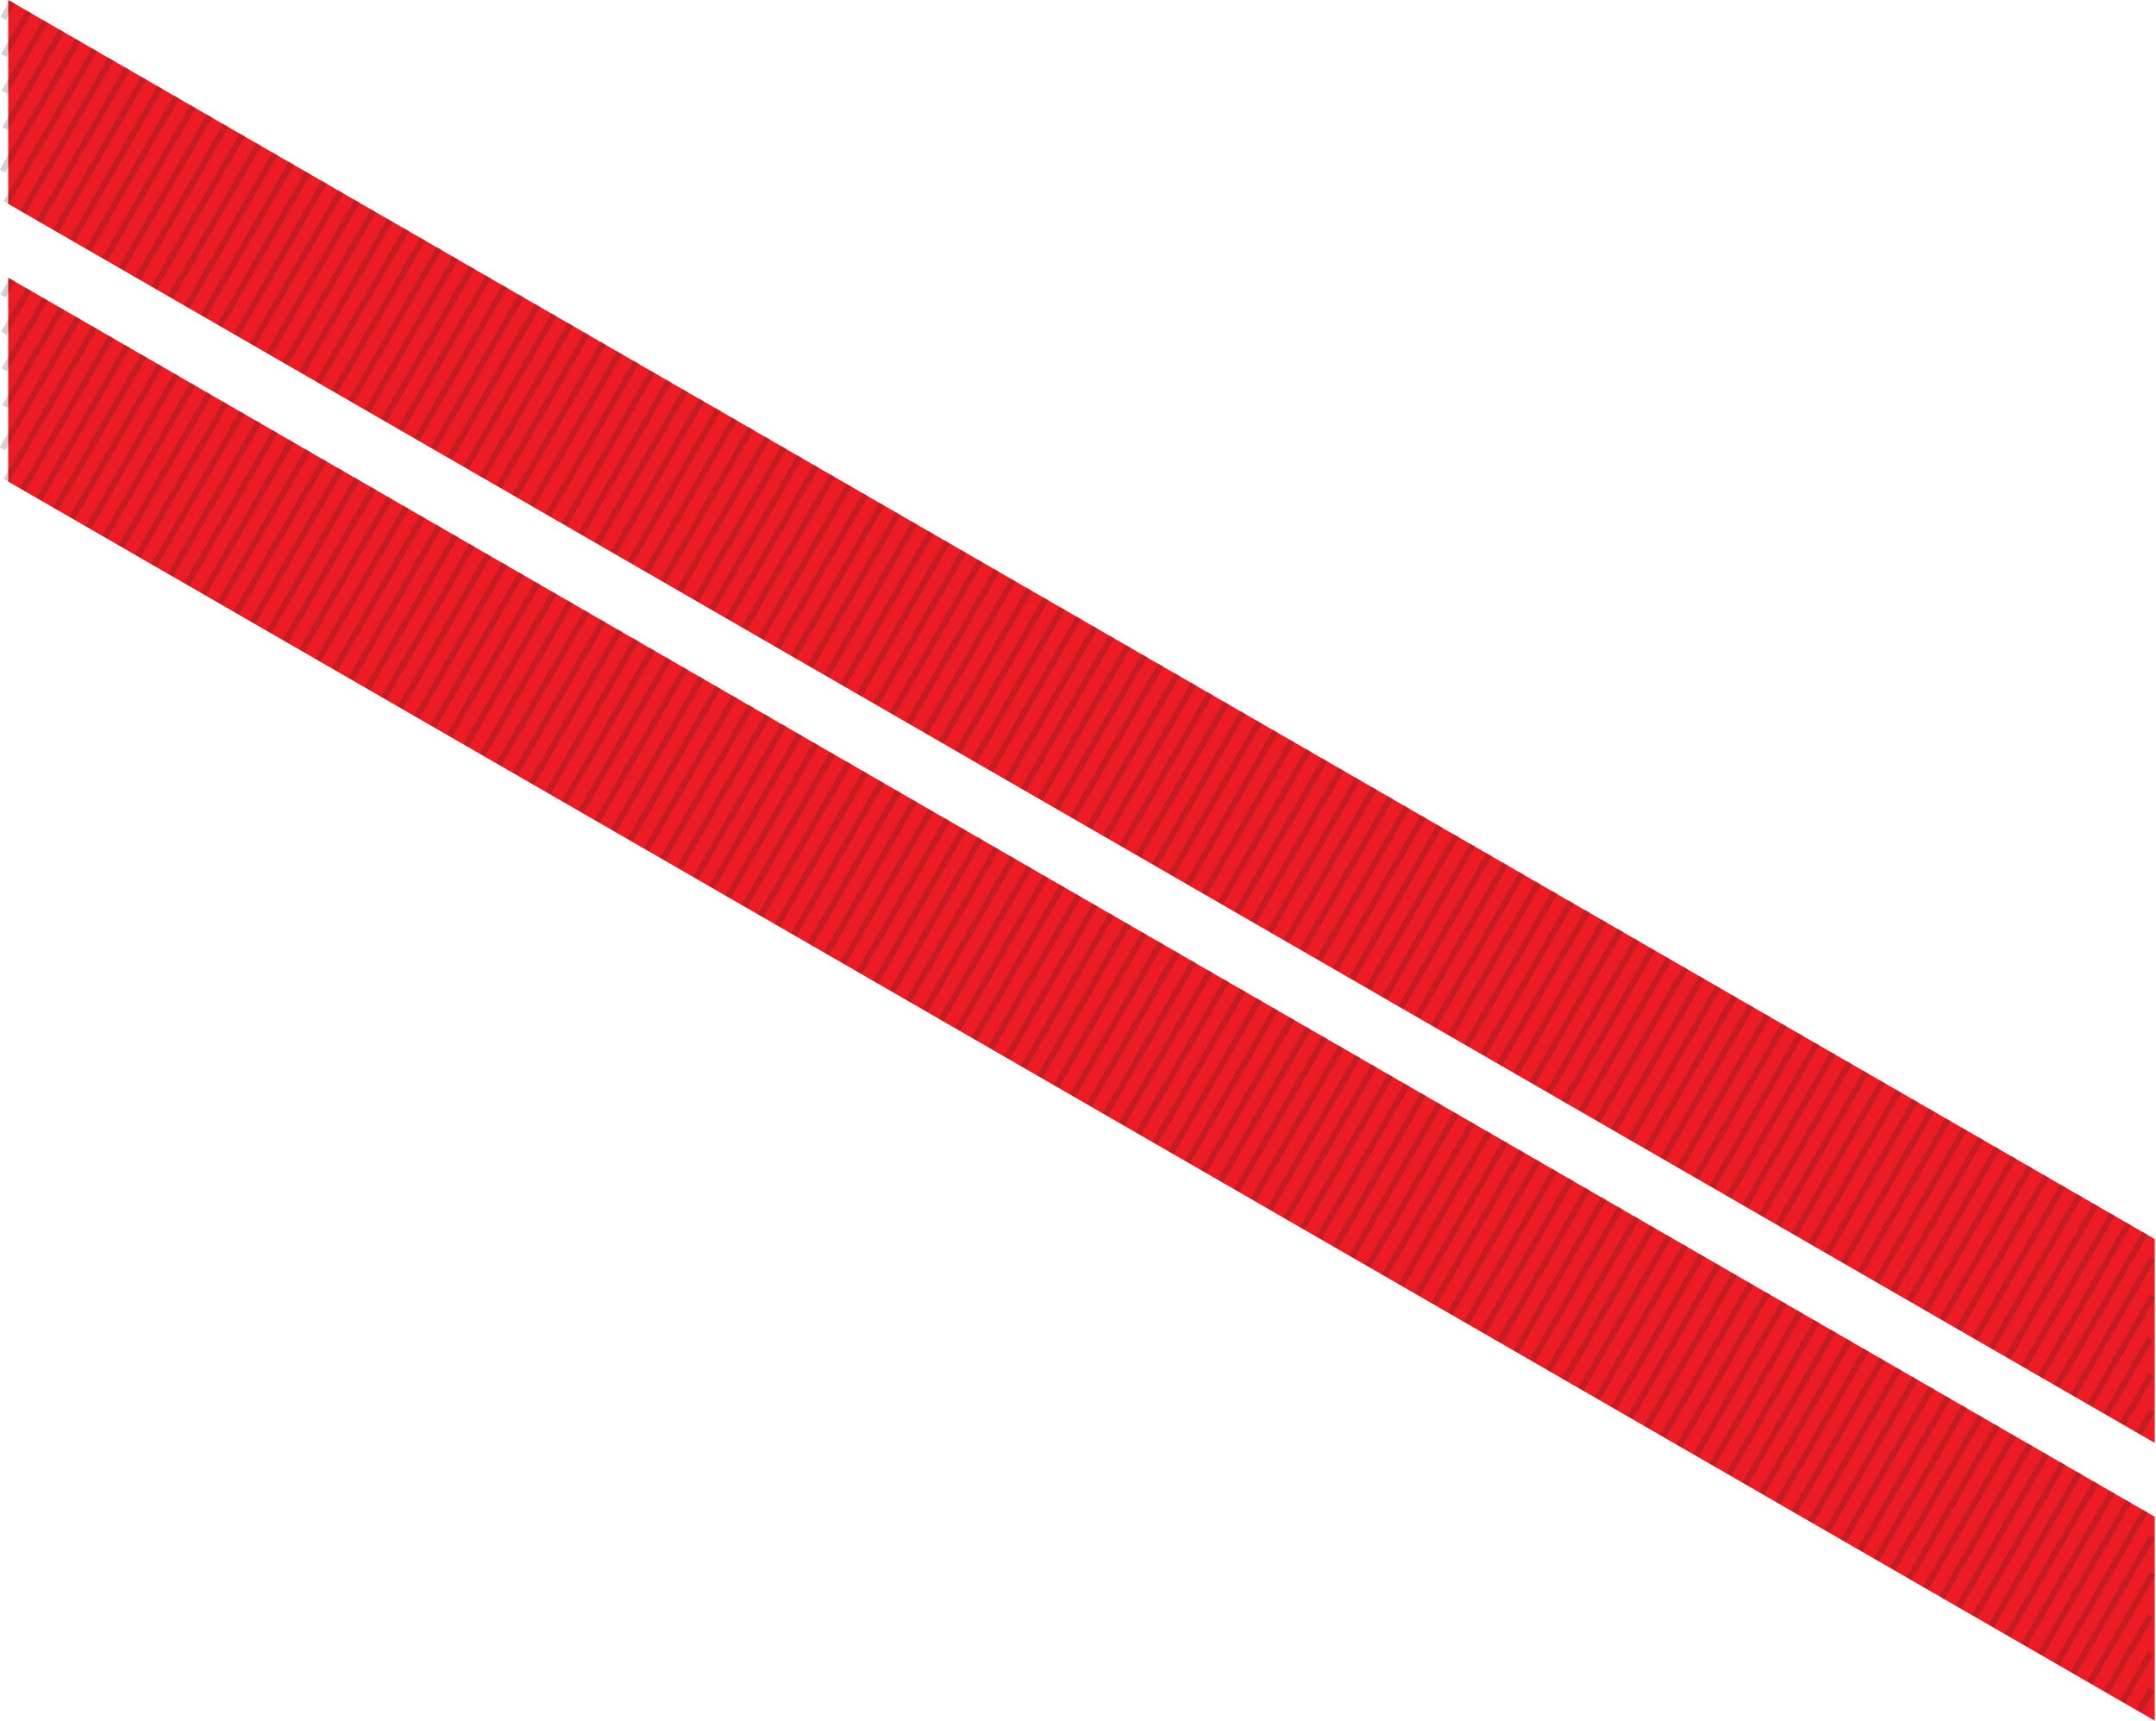 <?xml version="1.0" encoding="utf-8"?>
<!-- Generator: Adobe Illustrator 21.0.0, SVG Export Plug-In . SVG Version: 6.00 Build 0)  -->
<svg version="1.0" id="Layer_1" xmlns="http://www.w3.org/2000/svg" xmlns:xlink="http://www.w3.org/1999/xlink" x="0px" y="0px"
	 viewBox="0 0 341.5 272.6" style="enable-background:new 0 0 341.5 272.6;" xml:space="preserve">
<style type="text/css">
	.st0{fill:#ED1C24;}
	.st1{opacity:0.2;fill:none;stroke:#231F20;stroke-miterlimit:10;enable-background:new    ;}
</style>
<g id="Ribbon">
</g>
<g id="Pattern">
	<g>
		<polygon class="st0" points="341.3,196.3 1.3,0 1.3,32.3 341.3,228.6 		"/>
		<g>
			<line class="st1" x1="28" y1="15.3" x2="14" y2="39.6"/>
			<line class="st1" x1="25.4" y1="13.8" x2="11.4" y2="38.1"/>
			<line class="st1" x1="22.8" y1="12.3" x2="8.8" y2="36.6"/>
			<line class="st1" x1="20.2" y1="10.8" x2="6.2" y2="35.1"/>
			<line class="st1" x1="17.6" y1="9.3" x2="3.6" y2="33.6"/>
			<line class="st1" x1="15" y1="7.8" x2="1" y2="32.1"/>
			<line class="st1" x1="12.4" y1="6.3" x2="0.4" y2="27.1"/>
			<line class="st1" x1="9.8" y1="4.8" x2="0.8" y2="20.4"/>
			<line class="st1" x1="7.2" y1="3.3" x2="0.7" y2="14.6"/>
			<line class="st1" x1="4.6" y1="1.8" x2="0.6" y2="8.8"/>
			<line class="st1" x1="2" y1="0.3" x2="0.5" y2="2.9"/>
			<line class="st1" x1="30.6" y1="16.8" x2="16.6" y2="41.1"/>
			<line class="st1" x1="33.2" y1="18.3" x2="19.2" y2="42.6"/>
			<line class="st1" x1="35.8" y1="19.8" x2="21.8" y2="44.1"/>
			<line class="st1" x1="38.4" y1="21.3" x2="24.4" y2="45.6"/>
			<line class="st1" x1="41" y1="22.8" x2="27" y2="47.1"/>
			<line class="st1" x1="43.6" y1="24.3" x2="29.6" y2="48.6"/>
			<line class="st1" x1="46.2" y1="25.8" x2="32.2" y2="50.1"/>
			<line class="st1" x1="48.8" y1="27.3" x2="34.8" y2="51.6"/>
			<line class="st1" x1="51.4" y1="28.8" x2="37.4" y2="53.1"/>
			<line class="st1" x1="54" y1="30.3" x2="40" y2="54.6"/>
			<line class="st1" x1="56.6" y1="31.8" x2="42.6" y2="56.1"/>
			<line class="st1" x1="59.2" y1="33.3" x2="45.2" y2="57.6"/>
			<line class="st1" x1="61.8" y1="34.8" x2="47.8" y2="59.1"/>
			<line class="st1" x1="64.4" y1="36.3" x2="50.4" y2="60.6"/>
			<line class="st1" x1="67" y1="37.8" x2="53" y2="62.1"/>
			<line class="st1" x1="69.6" y1="39.3" x2="55.6" y2="63.6"/>
			<line class="st1" x1="72.2" y1="40.8" x2="58.2" y2="65.1"/>
			<line class="st1" x1="74.8" y1="42.3" x2="60.8" y2="66.6"/>
			<line class="st1" x1="77.4" y1="43.8" x2="63.4" y2="68.1"/>
			<line class="st1" x1="80" y1="45.3" x2="66" y2="69.6"/>
			<line class="st1" x1="82.6" y1="46.8" x2="68.6" y2="71.1"/>
			<line class="st1" x1="85.2" y1="48.3" x2="71.2" y2="72.6"/>
			<line class="st1" x1="87.8" y1="49.8" x2="73.8" y2="74.1"/>
			<line class="st1" x1="90.4" y1="51.3" x2="76.4" y2="75.6"/>
			<line class="st1" x1="93" y1="52.8" x2="79" y2="77.1"/>
			<line class="st1" x1="95.6" y1="54.3" x2="81.6" y2="78.6"/>
			<line class="st1" x1="98.2" y1="55.8" x2="84.2" y2="80.1"/>
			<line class="st1" x1="100.8" y1="57.3" x2="86.8" y2="81.6"/>
			<line class="st1" x1="103.4" y1="58.8" x2="89.4" y2="83.1"/>
			<line class="st1" x1="106" y1="60.3" x2="92" y2="84.6"/>
			<line class="st1" x1="108.6" y1="61.8" x2="94.6" y2="86.1"/>
			<line class="st1" x1="111.2" y1="63.3" x2="97.2" y2="87.6"/>
			<line class="st1" x1="113.8" y1="64.8" x2="99.8" y2="89.1"/>
			<line class="st1" x1="116.4" y1="66.3" x2="102.4" y2="90.6"/>
			<line class="st1" x1="119" y1="67.8" x2="105" y2="92.1"/>
			<line class="st1" x1="121.6" y1="69.3" x2="107.6" y2="93.6"/>
			<line class="st1" x1="124.2" y1="70.8" x2="110.2" y2="95.1"/>
			<line class="st1" x1="126.7" y1="72.3" x2="112.7" y2="96.6"/>
			<line class="st1" x1="129.3" y1="73.8" x2="115.3" y2="98.1"/>
			<line class="st1" x1="131.9" y1="75.3" x2="117.9" y2="99.6"/>
			<line class="st1" x1="134.5" y1="76.8" x2="120.5" y2="101.1"/>
			<line class="st1" x1="137.1" y1="78.3" x2="123.1" y2="102.6"/>
			<line class="st1" x1="139.7" y1="79.8" x2="125.7" y2="104.1"/>
			<line class="st1" x1="142.3" y1="81.3" x2="128.3" y2="105.6"/>
			<line class="st1" x1="144.9" y1="82.8" x2="130.9" y2="107.1"/>
			<line class="st1" x1="147.5" y1="84.3" x2="133.5" y2="108.6"/>
			<line class="st1" x1="150.1" y1="85.8" x2="136.1" y2="110.1"/>
			<line class="st1" x1="152.7" y1="87.3" x2="138.7" y2="111.6"/>
			<line class="st1" x1="155.3" y1="88.8" x2="141.3" y2="113.1"/>
			<line class="st1" x1="157.9" y1="90.3" x2="143.9" y2="114.6"/>
			<line class="st1" x1="160.5" y1="91.8" x2="146.5" y2="116.1"/>
			<line class="st1" x1="163.1" y1="93.3" x2="149.1" y2="117.6"/>
			<line class="st1" x1="165.7" y1="94.8" x2="151.7" y2="119.1"/>
			<line class="st1" x1="168.3" y1="96.3" x2="154.3" y2="120.6"/>
			<line class="st1" x1="170.9" y1="97.8" x2="156.9" y2="122.1"/>
			<line class="st1" x1="173.5" y1="99.3" x2="159.5" y2="123.6"/>
			<line class="st1" x1="176.1" y1="100.8" x2="162.1" y2="125.1"/>
			<line class="st1" x1="178.7" y1="102.3" x2="164.7" y2="126.6"/>
			<line class="st1" x1="181.3" y1="103.8" x2="167.3" y2="128.1"/>
			<line class="st1" x1="183.9" y1="105.3" x2="169.9" y2="129.6"/>
			<line class="st1" x1="186.5" y1="106.8" x2="172.5" y2="131.1"/>
			<line class="st1" x1="189.1" y1="108.3" x2="175.1" y2="132.6"/>
			<line class="st1" x1="191.7" y1="109.8" x2="177.7" y2="134.1"/>
			<line class="st1" x1="194.3" y1="111.3" x2="180.3" y2="135.6"/>
			<line class="st1" x1="196.9" y1="112.8" x2="182.9" y2="137.1"/>
			<line class="st1" x1="199.5" y1="114.3" x2="185.5" y2="138.6"/>
			<line class="st1" x1="202.1" y1="115.8" x2="188.1" y2="140.1"/>
			<line class="st1" x1="204.7" y1="117.3" x2="190.7" y2="141.6"/>
			<line class="st1" x1="207.3" y1="118.8" x2="193.3" y2="143.1"/>
			<line class="st1" x1="209.9" y1="120.3" x2="195.9" y2="144.6"/>
			<line class="st1" x1="212.5" y1="121.8" x2="198.5" y2="146.1"/>
			<line class="st1" x1="215.1" y1="123.3" x2="201.1" y2="147.6"/>
			<line class="st1" x1="217.7" y1="124.8" x2="203.7" y2="149.1"/>
			<line class="st1" x1="220.3" y1="126.3" x2="206.3" y2="150.6"/>
			<line class="st1" x1="222.9" y1="127.8" x2="208.9" y2="152.1"/>
			<line class="st1" x1="225.5" y1="129.3" x2="211.5" y2="153.6"/>
			<line class="st1" x1="228.1" y1="130.8" x2="214.1" y2="155.1"/>
			<line class="st1" x1="230.7" y1="132.3" x2="216.7" y2="156.6"/>
			<line class="st1" x1="233.3" y1="133.8" x2="219.3" y2="158.1"/>
			<line class="st1" x1="235.9" y1="135.3" x2="221.9" y2="159.6"/>
			<line class="st1" x1="238.5" y1="136.8" x2="224.5" y2="161.1"/>
			<line class="st1" x1="241.1" y1="138.3" x2="227.1" y2="162.6"/>
			<line class="st1" x1="243.7" y1="139.8" x2="229.7" y2="164.1"/>
			<line class="st1" x1="246.3" y1="141.3" x2="232.3" y2="165.6"/>
			<line class="st1" x1="248.9" y1="142.8" x2="234.9" y2="167.1"/>
			<line class="st1" x1="251.5" y1="144.3" x2="237.5" y2="168.6"/>
			<line class="st1" x1="254.1" y1="145.8" x2="240.1" y2="170.1"/>
			<line class="st1" x1="256.7" y1="147.3" x2="242.7" y2="171.6"/>
			<line class="st1" x1="259.3" y1="148.8" x2="245.3" y2="173.1"/>
			<line class="st1" x1="261.8" y1="150.3" x2="247.8" y2="174.6"/>
			<line class="st1" x1="264.4" y1="151.8" x2="250.4" y2="176.1"/>
			<line class="st1" x1="267" y1="153.3" x2="253" y2="177.6"/>
			<line class="st1" x1="269.6" y1="154.8" x2="255.6" y2="179.1"/>
			<line class="st1" x1="272.2" y1="156.3" x2="258.2" y2="180.6"/>
			<line class="st1" x1="274.8" y1="157.8" x2="260.8" y2="182.1"/>
			<line class="st1" x1="277.4" y1="159.3" x2="263.4" y2="183.6"/>
			<line class="st1" x1="280" y1="160.8" x2="266" y2="185.1"/>
			<line class="st1" x1="282.6" y1="162.3" x2="268.6" y2="186.6"/>
			<line class="st1" x1="285.2" y1="163.8" x2="271.2" y2="188.1"/>
			<line class="st1" x1="287.8" y1="165.3" x2="273.8" y2="189.6"/>
			<line class="st1" x1="290.4" y1="166.8" x2="276.4" y2="191.1"/>
			<line class="st1" x1="293" y1="168.3" x2="279" y2="192.6"/>
			<line class="st1" x1="295.6" y1="169.8" x2="281.6" y2="194.1"/>
			<line class="st1" x1="298.2" y1="171.3" x2="284.2" y2="195.6"/>
			<line class="st1" x1="300.8" y1="172.8" x2="286.8" y2="197.1"/>
			<line class="st1" x1="303.4" y1="174.3" x2="289.4" y2="198.6"/>
			<line class="st1" x1="306" y1="175.8" x2="292" y2="200.1"/>
			<line class="st1" x1="308.6" y1="177.3" x2="294.6" y2="201.6"/>
			<line class="st1" x1="311.2" y1="178.8" x2="297.2" y2="203.1"/>
			<line class="st1" x1="313.8" y1="180.3" x2="299.8" y2="204.6"/>
			<line class="st1" x1="316.4" y1="181.8" x2="302.4" y2="206.1"/>
			<line class="st1" x1="319" y1="183.3" x2="305" y2="207.6"/>
			<line class="st1" x1="321.6" y1="184.8" x2="307.6" y2="209.1"/>
			<line class="st1" x1="324.2" y1="186.3" x2="310.2" y2="210.6"/>
			<line class="st1" x1="326.8" y1="187.8" x2="312.8" y2="212.1"/>
			<line class="st1" x1="329.4" y1="189.3" x2="315.4" y2="213.6"/>
			<line class="st1" x1="332" y1="190.8" x2="318" y2="215.1"/>
			<line class="st1" x1="334.6" y1="192.3" x2="320.6" y2="216.6"/>
			<line class="st1" x1="337.2" y1="193.8" x2="323.2" y2="218.1"/>
			<line class="st1" x1="339.8" y1="195.3" x2="325.8" y2="219.6"/>
			<line class="st1" x1="340.9" y1="199.4" x2="328.4" y2="221.1"/>
			<line class="st1" x1="341" y1="205.3" x2="331" y2="222.6"/>
			<line class="st1" x1="340.6" y1="212" x2="333.6" y2="224.1"/>
			<line class="st1" x1="340.7" y1="217.8" x2="336.2" y2="225.6"/>
			<line class="st1" x1="340.8" y1="223.6" x2="338.8" y2="227.1"/>
		</g>
	</g>
</g>
<g id="Layer_3">
	<g>
		<polygon class="st0" points="341.3,240.3 1.3,44 1.3,76.3 341.3,272.6 		"/>
		<g>
			<line class="st1" x1="28" y1="59.3" x2="14" y2="83.6"/>
			<line class="st1" x1="25.4" y1="57.8" x2="11.4" y2="82.1"/>
			<line class="st1" x1="22.8" y1="56.3" x2="8.8" y2="80.6"/>
			<line class="st1" x1="20.2" y1="54.8" x2="6.2" y2="79.1"/>
			<line class="st1" x1="17.6" y1="53.3" x2="3.6" y2="77.6"/>
			<line class="st1" x1="15" y1="51.8" x2="1" y2="76.1"/>
			<line class="st1" x1="12.4" y1="50.3" x2="0.4" y2="71.1"/>
			<line class="st1" x1="9.8" y1="48.8" x2="0.8" y2="64.4"/>
			<line class="st1" x1="7.2" y1="47.3" x2="0.7" y2="58.6"/>
			<line class="st1" x1="4.6" y1="45.8" x2="0.6" y2="52.8"/>
			<line class="st1" x1="2" y1="44.3" x2="0.5" y2="46.9"/>
			<line class="st1" x1="30.6" y1="60.8" x2="16.6" y2="85.1"/>
			<line class="st1" x1="33.2" y1="62.3" x2="19.2" y2="86.6"/>
			<line class="st1" x1="35.8" y1="63.8" x2="21.8" y2="88.1"/>
			<line class="st1" x1="38.4" y1="65.3" x2="24.4" y2="89.6"/>
			<line class="st1" x1="41" y1="66.8" x2="27" y2="91.1"/>
			<line class="st1" x1="43.6" y1="68.3" x2="29.6" y2="92.6"/>
			<line class="st1" x1="46.2" y1="69.8" x2="32.2" y2="94.1"/>
			<line class="st1" x1="48.8" y1="71.3" x2="34.8" y2="95.6"/>
			<line class="st1" x1="51.4" y1="72.8" x2="37.4" y2="97.1"/>
			<line class="st1" x1="54" y1="74.3" x2="40" y2="98.6"/>
			<line class="st1" x1="56.6" y1="75.8" x2="42.6" y2="100.1"/>
			<line class="st1" x1="59.2" y1="77.3" x2="45.2" y2="101.6"/>
			<line class="st1" x1="61.8" y1="78.8" x2="47.8" y2="103.1"/>
			<line class="st1" x1="64.4" y1="80.3" x2="50.4" y2="104.6"/>
			<line class="st1" x1="67" y1="81.8" x2="53" y2="106.1"/>
			<line class="st1" x1="69.6" y1="83.3" x2="55.6" y2="107.6"/>
			<line class="st1" x1="72.2" y1="84.8" x2="58.2" y2="109.1"/>
			<line class="st1" x1="74.8" y1="86.3" x2="60.8" y2="110.6"/>
			<line class="st1" x1="77.4" y1="87.8" x2="63.4" y2="112.1"/>
			<line class="st1" x1="80" y1="89.3" x2="66" y2="113.6"/>
			<line class="st1" x1="82.6" y1="90.8" x2="68.6" y2="115.1"/>
			<line class="st1" x1="85.2" y1="92.3" x2="71.2" y2="116.6"/>
			<line class="st1" x1="87.8" y1="93.8" x2="73.8" y2="118.1"/>
			<line class="st1" x1="90.4" y1="95.3" x2="76.4" y2="119.6"/>
			<line class="st1" x1="93" y1="96.8" x2="79" y2="121.1"/>
			<line class="st1" x1="95.6" y1="98.3" x2="81.6" y2="122.6"/>
			<line class="st1" x1="98.2" y1="99.8" x2="84.2" y2="124.1"/>
			<line class="st1" x1="100.8" y1="101.3" x2="86.8" y2="125.6"/>
			<line class="st1" x1="103.4" y1="102.8" x2="89.4" y2="127.1"/>
			<line class="st1" x1="106" y1="104.3" x2="92" y2="128.6"/>
			<line class="st1" x1="108.6" y1="105.8" x2="94.6" y2="130.1"/>
			<line class="st1" x1="111.2" y1="107.3" x2="97.2" y2="131.6"/>
			<line class="st1" x1="113.8" y1="108.8" x2="99.8" y2="133.1"/>
			<line class="st1" x1="116.4" y1="110.3" x2="102.4" y2="134.6"/>
			<line class="st1" x1="119" y1="111.8" x2="105" y2="136.1"/>
			<line class="st1" x1="121.6" y1="113.3" x2="107.6" y2="137.6"/>
			<line class="st1" x1="124.2" y1="114.8" x2="110.2" y2="139.1"/>
			<line class="st1" x1="126.7" y1="116.3" x2="112.7" y2="140.6"/>
			<line class="st1" x1="129.3" y1="117.8" x2="115.3" y2="142.1"/>
			<line class="st1" x1="131.9" y1="119.3" x2="117.9" y2="143.6"/>
			<line class="st1" x1="134.5" y1="120.8" x2="120.5" y2="145.1"/>
			<line class="st1" x1="137.1" y1="122.3" x2="123.1" y2="146.6"/>
			<line class="st1" x1="139.7" y1="123.8" x2="125.7" y2="148.1"/>
			<line class="st1" x1="142.3" y1="125.3" x2="128.3" y2="149.6"/>
			<line class="st1" x1="144.9" y1="126.8" x2="130.9" y2="151.1"/>
			<line class="st1" x1="147.5" y1="128.3" x2="133.5" y2="152.6"/>
			<line class="st1" x1="150.1" y1="129.8" x2="136.1" y2="154.1"/>
			<line class="st1" x1="152.7" y1="131.3" x2="138.7" y2="155.6"/>
			<line class="st1" x1="155.3" y1="132.8" x2="141.3" y2="157.1"/>
			<line class="st1" x1="157.9" y1="134.3" x2="143.9" y2="158.6"/>
			<line class="st1" x1="160.5" y1="135.8" x2="146.5" y2="160.1"/>
			<line class="st1" x1="163.1" y1="137.3" x2="149.1" y2="161.6"/>
			<line class="st1" x1="165.7" y1="138.8" x2="151.7" y2="163.1"/>
			<line class="st1" x1="168.3" y1="140.3" x2="154.3" y2="164.6"/>
			<line class="st1" x1="170.9" y1="141.8" x2="156.9" y2="166.1"/>
			<line class="st1" x1="173.5" y1="143.3" x2="159.5" y2="167.6"/>
			<line class="st1" x1="176.1" y1="144.8" x2="162.1" y2="169.1"/>
			<line class="st1" x1="178.7" y1="146.3" x2="164.7" y2="170.6"/>
			<line class="st1" x1="181.3" y1="147.8" x2="167.3" y2="172.1"/>
			<line class="st1" x1="183.9" y1="149.3" x2="169.9" y2="173.6"/>
			<line class="st1" x1="186.5" y1="150.8" x2="172.5" y2="175.1"/>
			<line class="st1" x1="189.1" y1="152.3" x2="175.1" y2="176.6"/>
			<line class="st1" x1="191.7" y1="153.8" x2="177.7" y2="178.1"/>
			<line class="st1" x1="194.3" y1="155.3" x2="180.3" y2="179.6"/>
			<line class="st1" x1="196.9" y1="156.8" x2="182.9" y2="181.1"/>
			<line class="st1" x1="199.5" y1="158.3" x2="185.5" y2="182.6"/>
			<line class="st1" x1="202.1" y1="159.8" x2="188.1" y2="184.1"/>
			<line class="st1" x1="204.7" y1="161.3" x2="190.7" y2="185.6"/>
			<line class="st1" x1="207.3" y1="162.8" x2="193.3" y2="187.1"/>
			<line class="st1" x1="209.9" y1="164.3" x2="195.9" y2="188.6"/>
			<line class="st1" x1="212.5" y1="165.8" x2="198.5" y2="190.1"/>
			<line class="st1" x1="215.1" y1="167.3" x2="201.1" y2="191.6"/>
			<line class="st1" x1="217.7" y1="168.8" x2="203.7" y2="193.1"/>
			<line class="st1" x1="220.3" y1="170.3" x2="206.3" y2="194.6"/>
			<line class="st1" x1="222.9" y1="171.8" x2="208.9" y2="196.1"/>
			<line class="st1" x1="225.5" y1="173.3" x2="211.5" y2="197.6"/>
			<line class="st1" x1="228.1" y1="174.8" x2="214.1" y2="199.1"/>
			<line class="st1" x1="230.7" y1="176.3" x2="216.7" y2="200.6"/>
			<line class="st1" x1="233.3" y1="177.8" x2="219.3" y2="202.1"/>
			<line class="st1" x1="235.9" y1="179.3" x2="221.9" y2="203.6"/>
			<line class="st1" x1="238.5" y1="180.8" x2="224.5" y2="205.1"/>
			<line class="st1" x1="241.1" y1="182.3" x2="227.1" y2="206.6"/>
			<line class="st1" x1="243.7" y1="183.8" x2="229.7" y2="208.1"/>
			<line class="st1" x1="246.3" y1="185.3" x2="232.3" y2="209.6"/>
			<line class="st1" x1="248.9" y1="186.8" x2="234.9" y2="211.1"/>
			<line class="st1" x1="251.5" y1="188.3" x2="237.5" y2="212.6"/>
			<line class="st1" x1="254.1" y1="189.8" x2="240.1" y2="214.1"/>
			<line class="st1" x1="256.7" y1="191.3" x2="242.7" y2="215.6"/>
			<line class="st1" x1="259.3" y1="192.8" x2="245.3" y2="217.1"/>
			<line class="st1" x1="261.8" y1="194.3" x2="247.8" y2="218.6"/>
			<line class="st1" x1="264.4" y1="195.8" x2="250.4" y2="220.1"/>
			<line class="st1" x1="267" y1="197.3" x2="253" y2="221.6"/>
			<line class="st1" x1="269.6" y1="198.8" x2="255.6" y2="223.1"/>
			<line class="st1" x1="272.2" y1="200.3" x2="258.2" y2="224.6"/>
			<line class="st1" x1="274.8" y1="201.8" x2="260.8" y2="226.1"/>
			<line class="st1" x1="277.4" y1="203.3" x2="263.4" y2="227.6"/>
			<line class="st1" x1="280" y1="204.8" x2="266" y2="229.1"/>
			<line class="st1" x1="282.6" y1="206.3" x2="268.6" y2="230.6"/>
			<line class="st1" x1="285.2" y1="207.8" x2="271.2" y2="232.1"/>
			<line class="st1" x1="287.8" y1="209.3" x2="273.8" y2="233.6"/>
			<line class="st1" x1="290.4" y1="210.8" x2="276.4" y2="235.1"/>
			<line class="st1" x1="293" y1="212.3" x2="279" y2="236.6"/>
			<line class="st1" x1="295.6" y1="213.8" x2="281.6" y2="238.1"/>
			<line class="st1" x1="298.2" y1="215.3" x2="284.2" y2="239.6"/>
			<line class="st1" x1="300.8" y1="216.8" x2="286.8" y2="241.1"/>
			<line class="st1" x1="303.4" y1="218.3" x2="289.4" y2="242.6"/>
			<line class="st1" x1="306" y1="219.8" x2="292" y2="244.1"/>
			<line class="st1" x1="308.6" y1="221.3" x2="294.6" y2="245.6"/>
			<line class="st1" x1="311.2" y1="222.8" x2="297.2" y2="247.1"/>
			<line class="st1" x1="313.8" y1="224.3" x2="299.8" y2="248.6"/>
			<line class="st1" x1="316.4" y1="225.8" x2="302.4" y2="250.1"/>
			<line class="st1" x1="319" y1="227.3" x2="305" y2="251.6"/>
			<line class="st1" x1="321.6" y1="228.8" x2="307.6" y2="253.1"/>
			<line class="st1" x1="324.2" y1="230.3" x2="310.2" y2="254.6"/>
			<line class="st1" x1="326.8" y1="231.8" x2="312.8" y2="256.1"/>
			<line class="st1" x1="329.4" y1="233.3" x2="315.4" y2="257.6"/>
			<line class="st1" x1="332" y1="234.8" x2="318" y2="259.1"/>
			<line class="st1" x1="334.6" y1="236.3" x2="320.6" y2="260.6"/>
			<line class="st1" x1="337.2" y1="237.8" x2="323.2" y2="262.1"/>
			<line class="st1" x1="339.8" y1="239.3" x2="325.8" y2="263.6"/>
			<line class="st1" x1="340.9" y1="243.4" x2="328.4" y2="265.1"/>
			<line class="st1" x1="341" y1="249.3" x2="331" y2="266.6"/>
			<line class="st1" x1="340.6" y1="256" x2="333.6" y2="268.1"/>
			<line class="st1" x1="340.7" y1="261.8" x2="336.2" y2="269.6"/>
			<line class="st1" x1="340.8" y1="267.6" x2="338.8" y2="271.1"/>
		</g>
	</g>
</g>
</svg>
